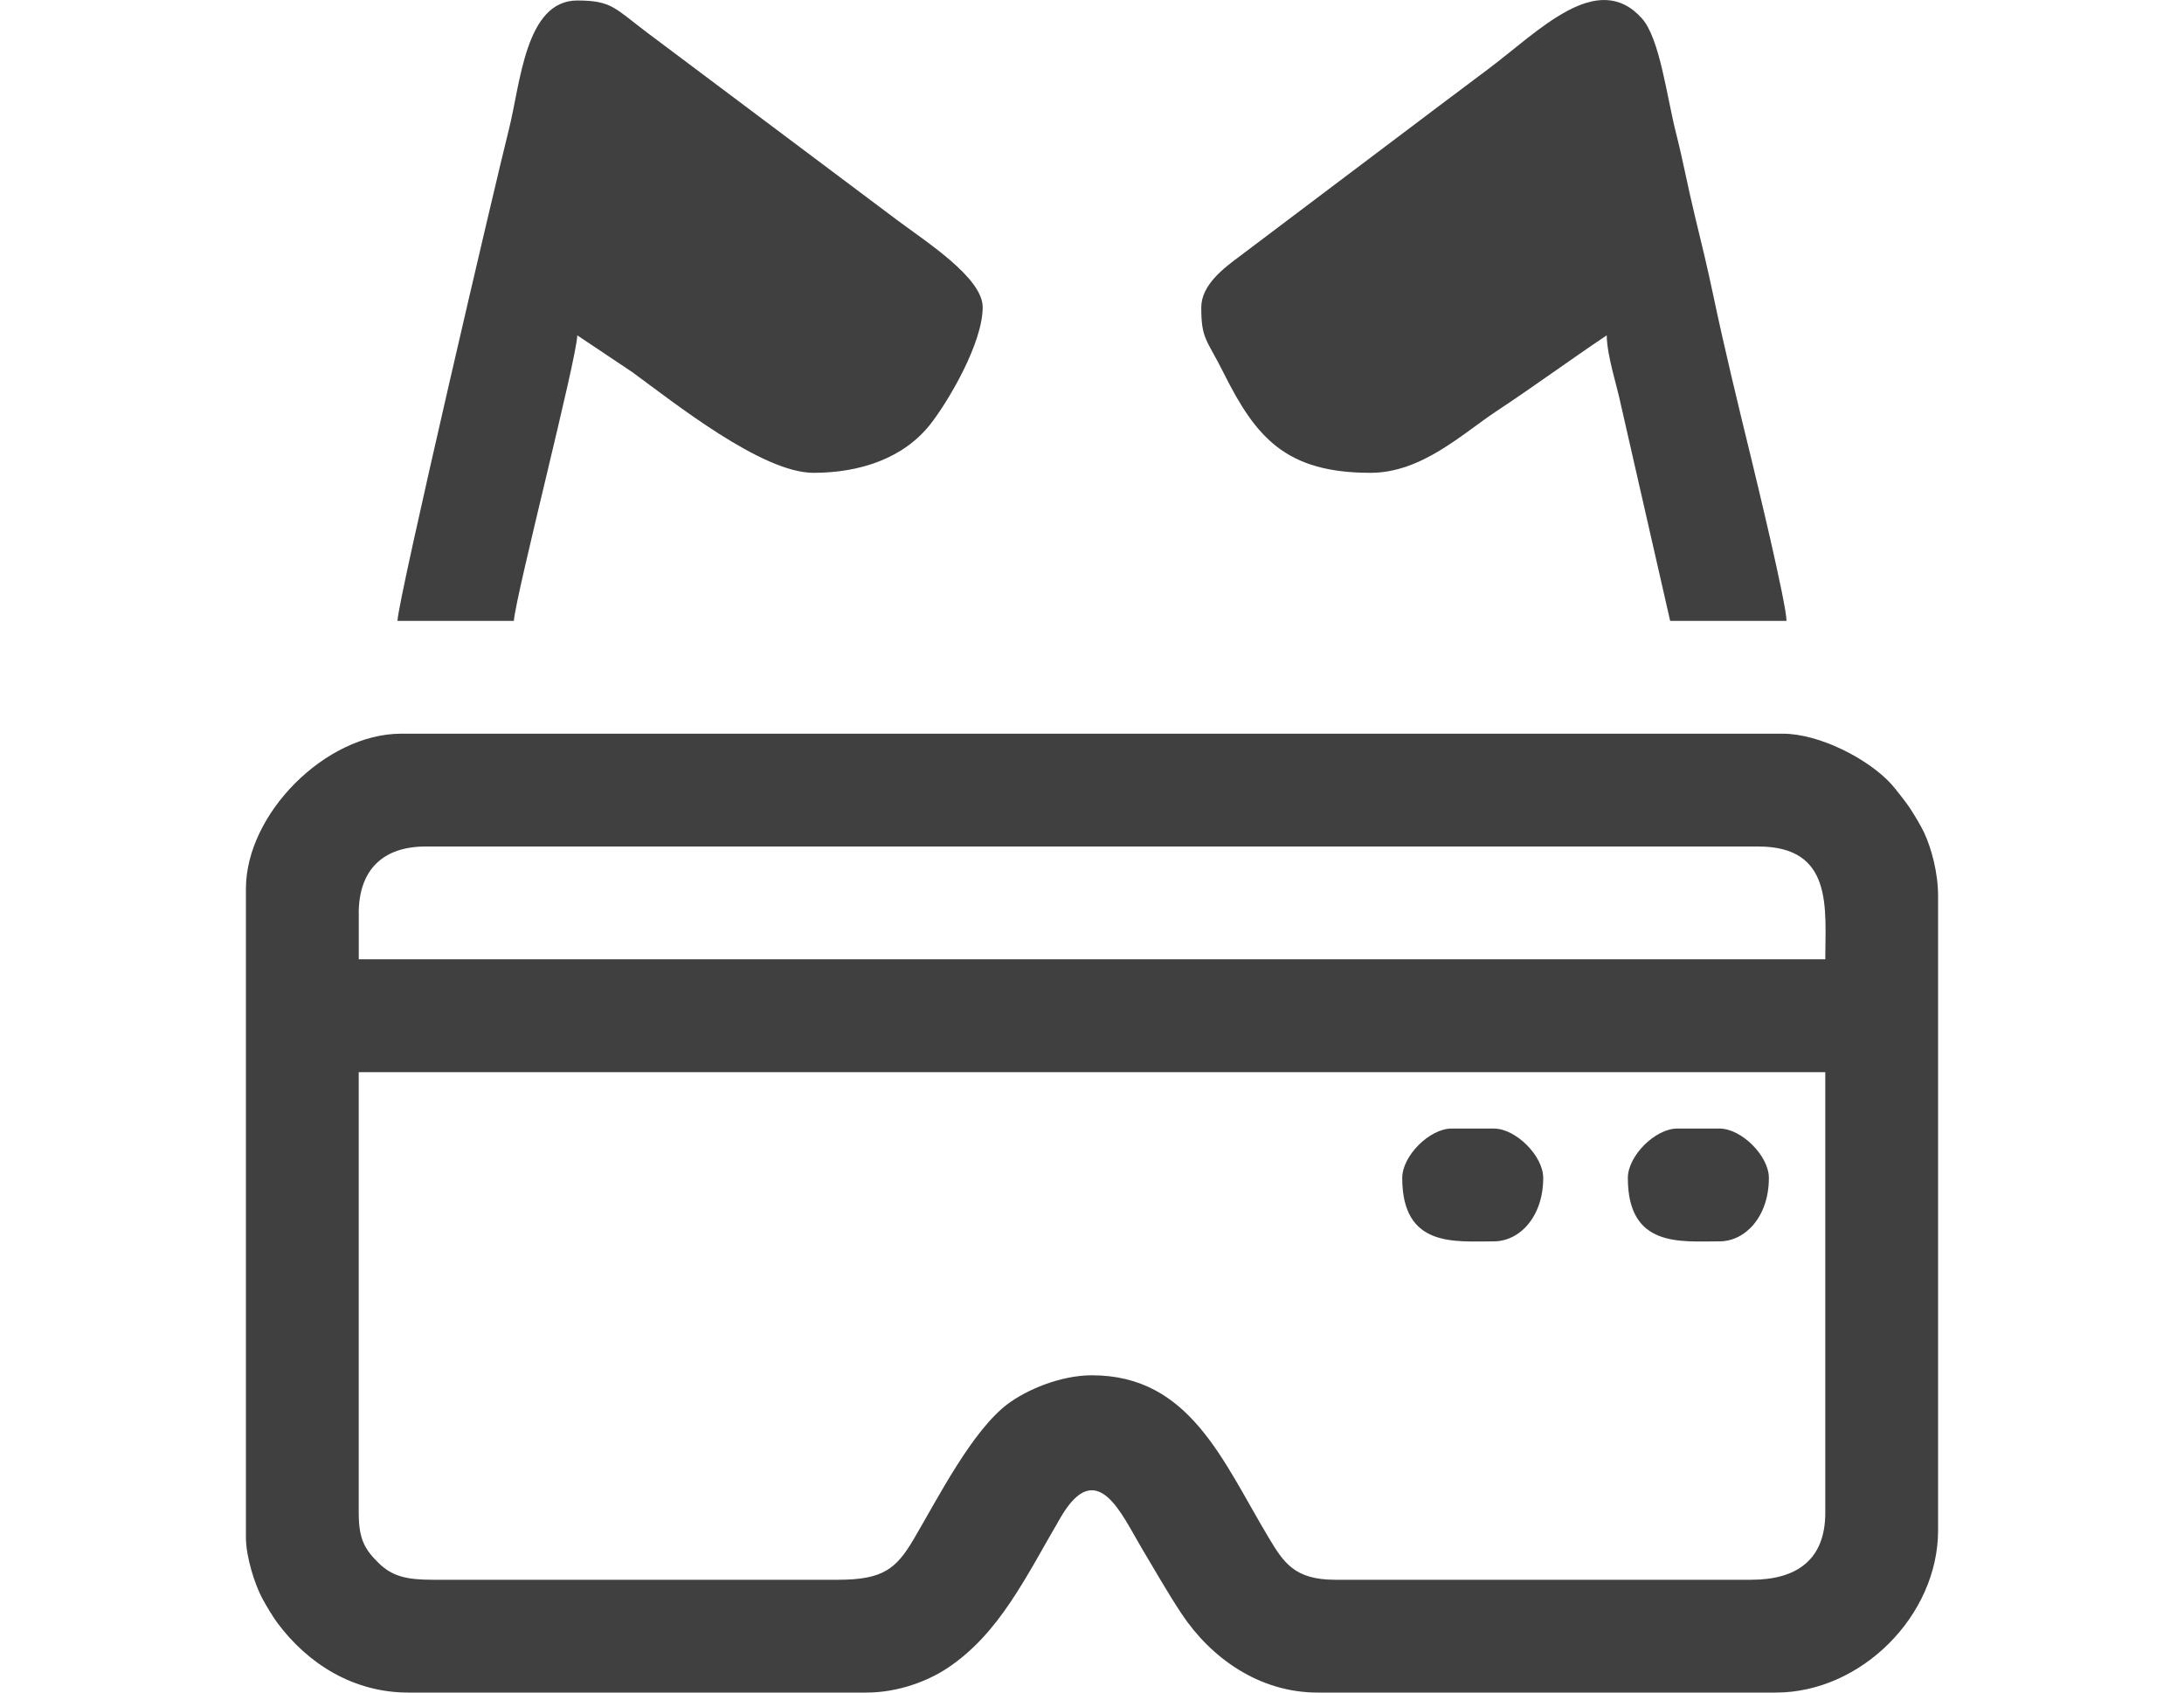 <svg width="40" height="31" viewBox="0 0 40 31" fill="none" xmlns="http://www.w3.org/2000/svg">
<path fill-rule="evenodd" clip-rule="evenodd" d="M15.351 28.934H7.926C7.459 28.934 7.191 28.877 6.938 28.631C6.68 28.378 6.57 28.191 6.57 27.707V19.637H33.43V27.707C33.43 28.573 32.901 28.934 32.074 28.934H24.455C23.705 28.934 23.508 28.617 23.232 28.156C22.399 26.768 21.794 25.189 20 25.189C19.419 25.189 18.802 25.456 18.458 25.713C17.804 26.203 17.177 27.44 16.736 28.188C16.417 28.729 16.178 28.934 15.352 28.934H15.351ZM6.57 16.731C6.57 15.939 7.005 15.504 7.797 15.504H32.203C33.586 15.504 33.43 16.647 33.43 17.57H6.571V16.731H6.57ZM4.504 16.279V28.159C4.504 28.517 4.67 29.029 4.805 29.278C4.874 29.406 4.999 29.615 5.076 29.718C5.64 30.48 6.481 31 7.475 31H15.868C16.458 31 17.003 30.784 17.355 30.55C18.311 29.912 18.791 28.875 19.431 27.783C20.091 26.659 20.546 27.745 20.907 28.349C21.144 28.744 21.373 29.153 21.639 29.554C22.175 30.363 23.059 31 24.132 31H32.526C34.087 31 35.496 29.591 35.496 28.029V16.408C35.496 15.982 35.373 15.532 35.238 15.245C35.176 15.114 35.058 14.921 34.977 14.796C34.918 14.707 34.723 14.454 34.638 14.36C34.22 13.9 33.322 13.438 32.655 13.438H7.345C5.968 13.438 4.504 14.902 4.504 16.279V16.279Z" fill="#404040"/>
<path fill-rule="evenodd" clip-rule="evenodd" d="M7.28 11.372H9.411C9.454 10.861 10.564 6.567 10.573 6.142L11.579 6.815C12.346 7.374 13.954 8.66 14.899 8.66C15.731 8.66 16.541 8.405 17.041 7.768C17.365 7.355 17.998 6.288 17.998 5.626C17.998 5.086 16.951 4.421 16.43 4.03L11.855 0.599C11.261 0.153 11.207 0.009 10.573 0.009C9.62 0.009 9.532 1.535 9.32 2.372C9.1 3.238 7.28 11.018 7.28 11.372H7.28Z" fill="#404040"/>
<path fill-rule="evenodd" clip-rule="evenodd" d="M22.001 5.626C22.001 6.216 22.099 6.207 22.411 6.831C23.003 8.016 23.552 8.66 25.101 8.66C26.037 8.66 26.788 7.941 27.399 7.537C28.104 7.071 28.74 6.602 29.427 6.142C29.435 6.534 29.611 7.045 29.69 7.428L30.589 11.372H32.72C32.72 11.064 32.154 8.726 32.075 8.401C31.838 7.433 31.58 6.366 31.38 5.416C31.272 4.902 31.159 4.434 31.04 3.948C30.915 3.437 30.828 2.955 30.693 2.423C30.528 1.774 30.399 0.701 30.07 0.335C29.254 -0.571 28.179 0.574 27.259 1.263C26.929 1.51 26.658 1.715 26.337 1.955L22.693 4.703C22.431 4.898 22.002 5.214 22.002 5.626L22.001 5.626Z" fill="#404040"/>
<path fill-rule="evenodd" clip-rule="evenodd" d="M25.682 21.574C25.682 22.856 26.644 22.736 27.36 22.736C27.829 22.736 28.264 22.288 28.264 21.574C28.264 21.171 27.763 20.67 27.36 20.67H26.585C26.182 20.67 25.682 21.171 25.682 21.574Z" fill="#404040"/>
<path fill-rule="evenodd" clip-rule="evenodd" d="M29.814 21.574C29.814 22.856 30.777 22.736 31.493 22.736C31.961 22.736 32.397 22.288 32.397 21.574C32.397 21.171 31.896 20.67 31.493 20.67H30.718C30.315 20.67 29.814 21.171 29.814 21.574Z" fill="#404040"/>
</svg>
